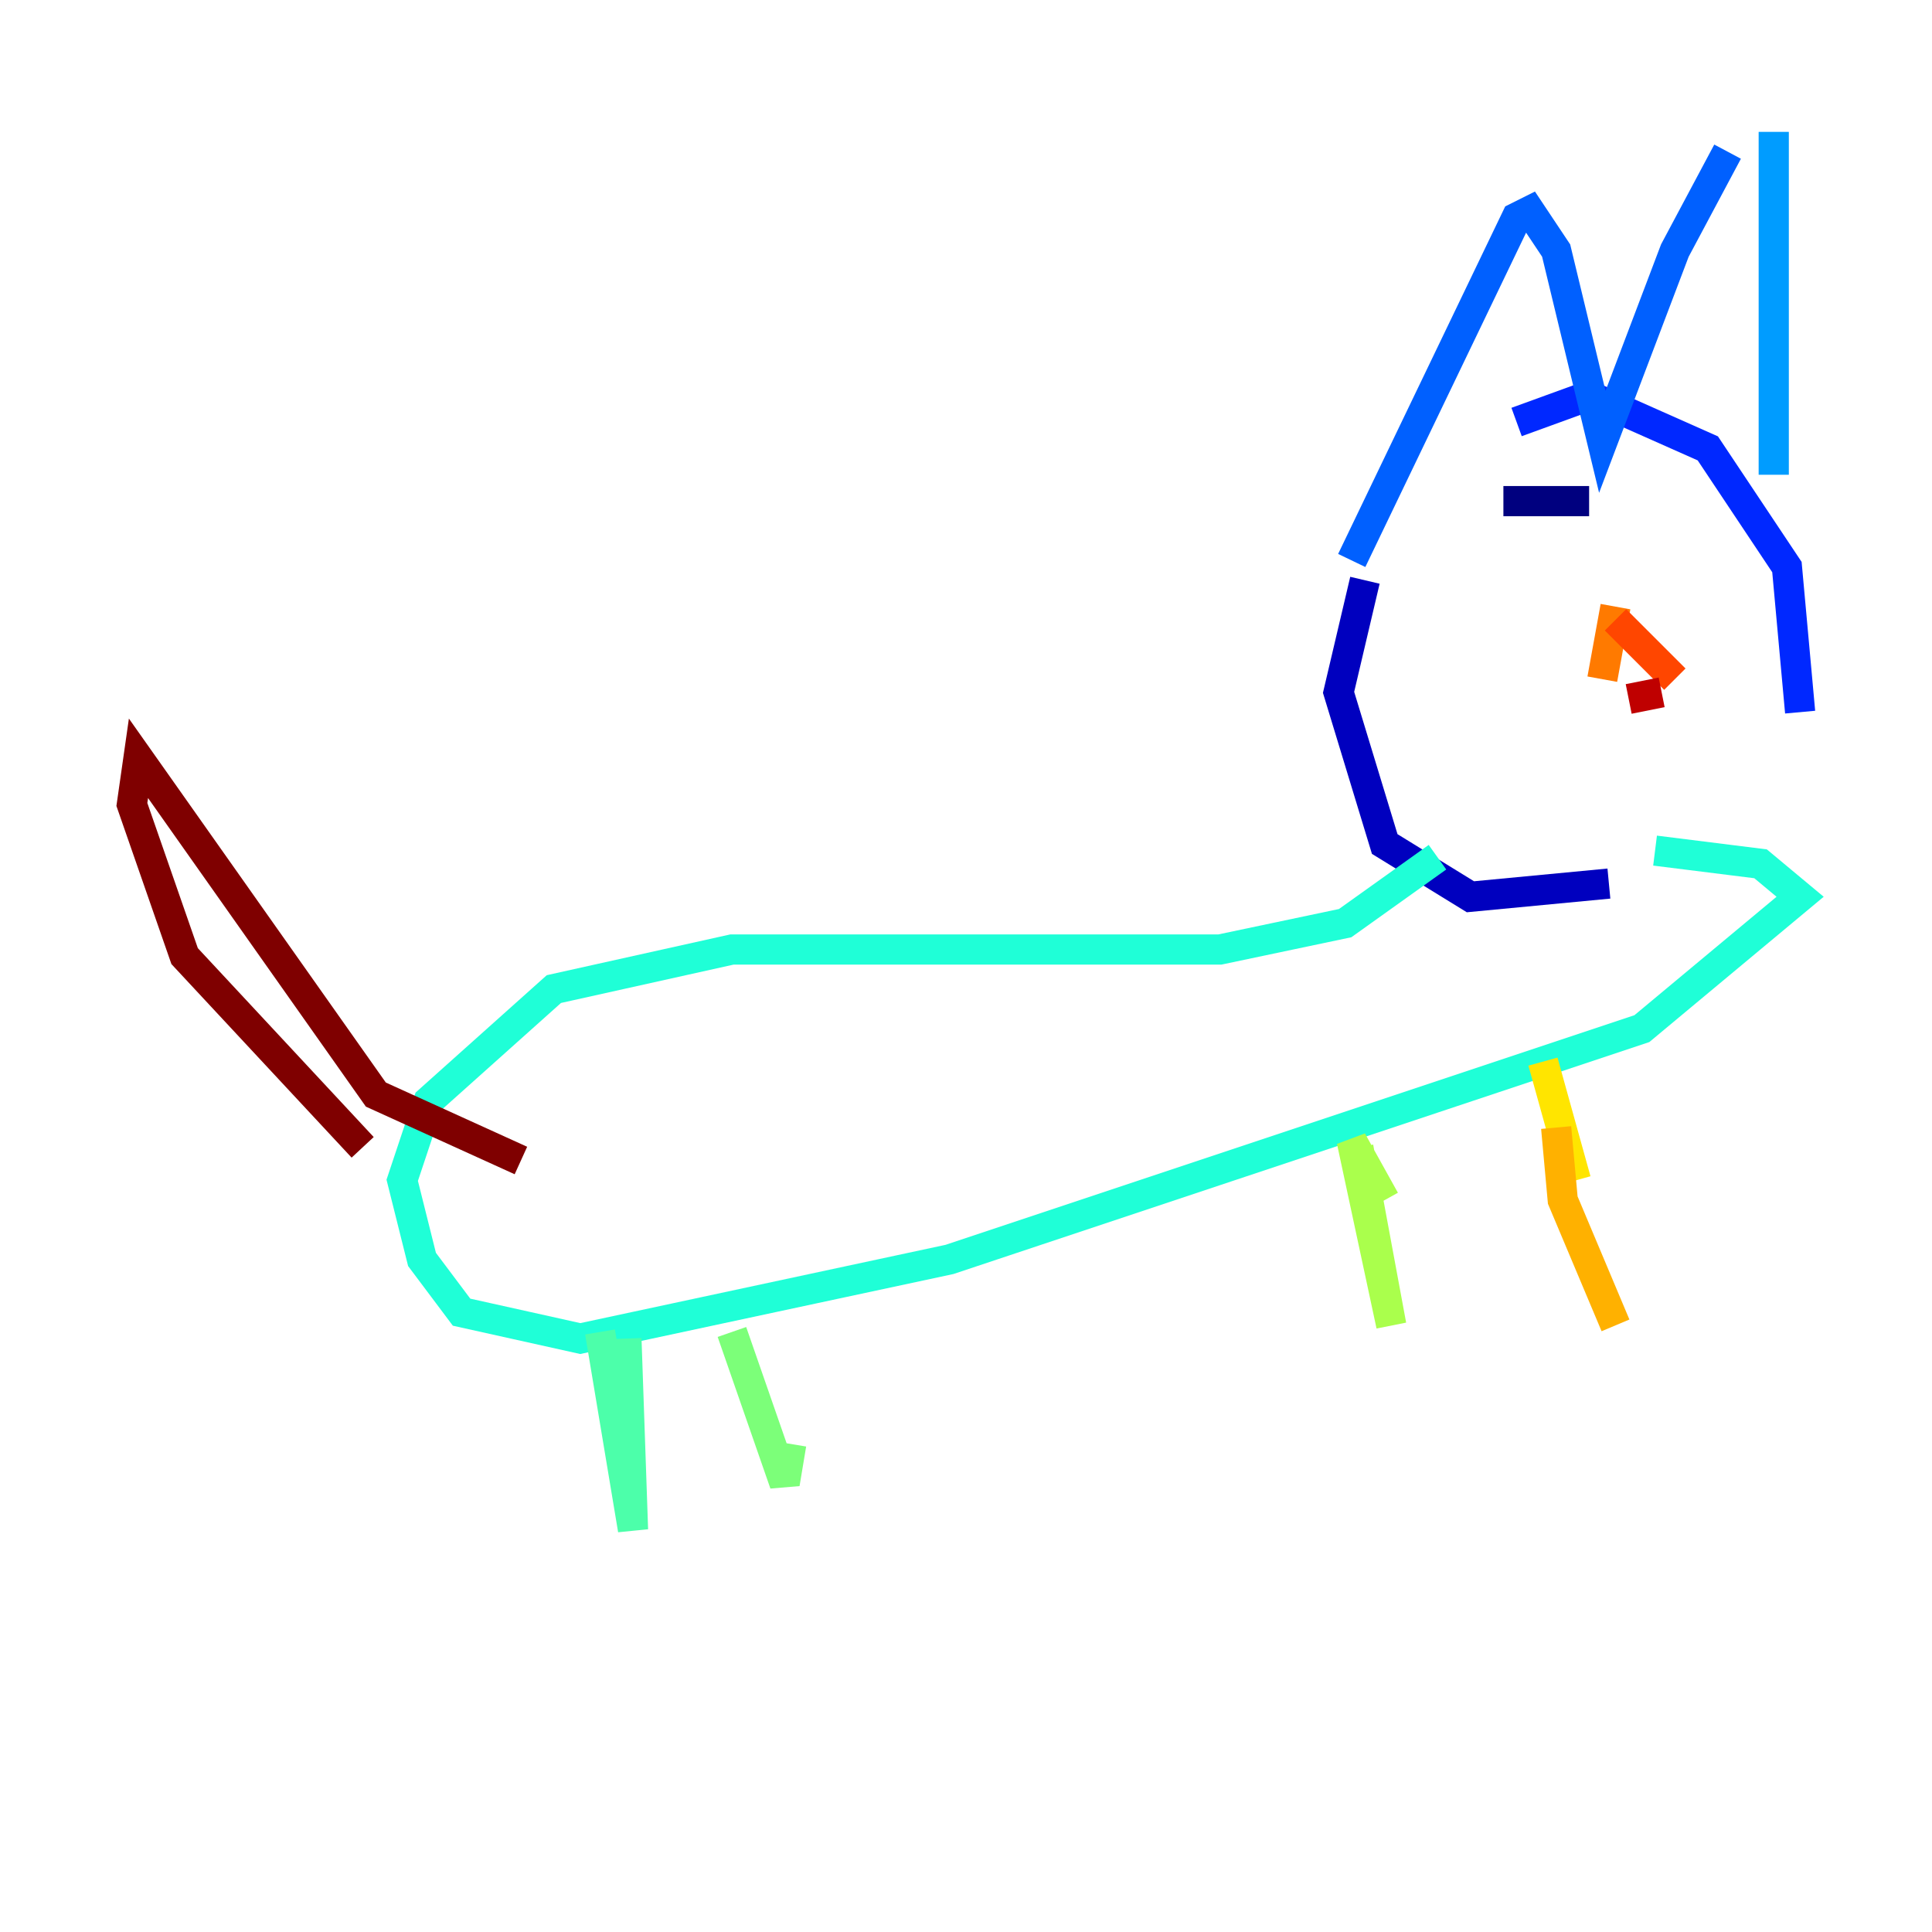 <?xml version="1.0" encoding="utf-8" ?>
<svg baseProfile="tiny" height="128" version="1.2" viewBox="0,0,128,128" width="128" xmlns="http://www.w3.org/2000/svg" xmlns:ev="http://www.w3.org/2001/xml-events" xmlns:xlink="http://www.w3.org/1999/xlink"><defs /><polyline fill="none" points="105.283,33.201 99.604,33.201" stroke="#00007f" stroke-width="2" /><polyline fill="none" points="90.43,38.444 88.683,45.87 91.741,55.918 97.42,59.413 106.594,58.539" stroke="#0000bf" stroke-width="2" /><polyline fill="none" points="115.331,53.297 115.331,53.297" stroke="#0000fe" stroke-width="2" /><polyline fill="none" points="119.263,47.181 118.389,37.57 113.147,29.706 105.283,26.212 100.478,27.959" stroke="#0028ff" stroke-width="2" /><polyline fill="none" points="89.556,37.133 100.478,14.416 101.352,13.979 103.099,16.601 106.157,29.27 110.963,16.601 114.457,10.048" stroke="#0060ff" stroke-width="2" /><polyline fill="none" points="117.515,8.737 117.515,31.454" stroke="#009cff" stroke-width="2" /><polyline fill="none" points="117.079,35.386 117.079,35.386" stroke="#00d4ff" stroke-width="2" /><polyline fill="none" points="95.236,56.792 89.12,61.16 80.819,62.908 48.492,62.908 36.696,65.529 28.396,72.956 26.648,78.198 27.959,83.44 30.58,86.935 38.444,88.683 62.908,83.44 108.778,68.15 119.263,59.413 116.642,57.229 109.652,56.355" stroke="#1fffd7" stroke-width="2" /><polyline fill="none" points="39.754,88.246 41.939,101.352 41.502,88.683" stroke="#4cffaa" stroke-width="2" /><polyline fill="none" points="48.492,88.246 51.986,98.293 52.423,95.672" stroke="#7cff79" stroke-width="2" /><polyline fill="none" points="89.993,76.014 92.177,87.809 89.556,75.577 91.741,79.508" stroke="#aaff4c" stroke-width="2" /><polyline fill="none" points="96.983,92.177 96.983,92.177" stroke="#d7ff1f" stroke-width="2" /><polyline fill="none" points="102.225,70.335 104.41,78.198" stroke="#ffe500" stroke-width="2" /><polyline fill="none" points="107.031,87.809 103.536,79.508 103.099,74.703" stroke="#ffb100" stroke-width="2" /><polyline fill="none" points="107.031,40.191 106.157,44.997" stroke="#ff7a00" stroke-width="2" /><polyline fill="none" points="107.031,41.065 110.963,44.997" stroke="#ff4600" stroke-width="2" /><polyline fill="none" points="113.147,36.259 113.147,36.259" stroke="#fe1200" stroke-width="2" /><polyline fill="none" points="107.904,46.307 110.089,45.87" stroke="#bf0000" stroke-width="2" /><polyline fill="none" points="34.512,76.887 24.901,72.519 9.174,50.239 8.737,53.297 12.232,63.345 24.027,76.014" stroke="#7f0000" stroke-width="2" /></svg>